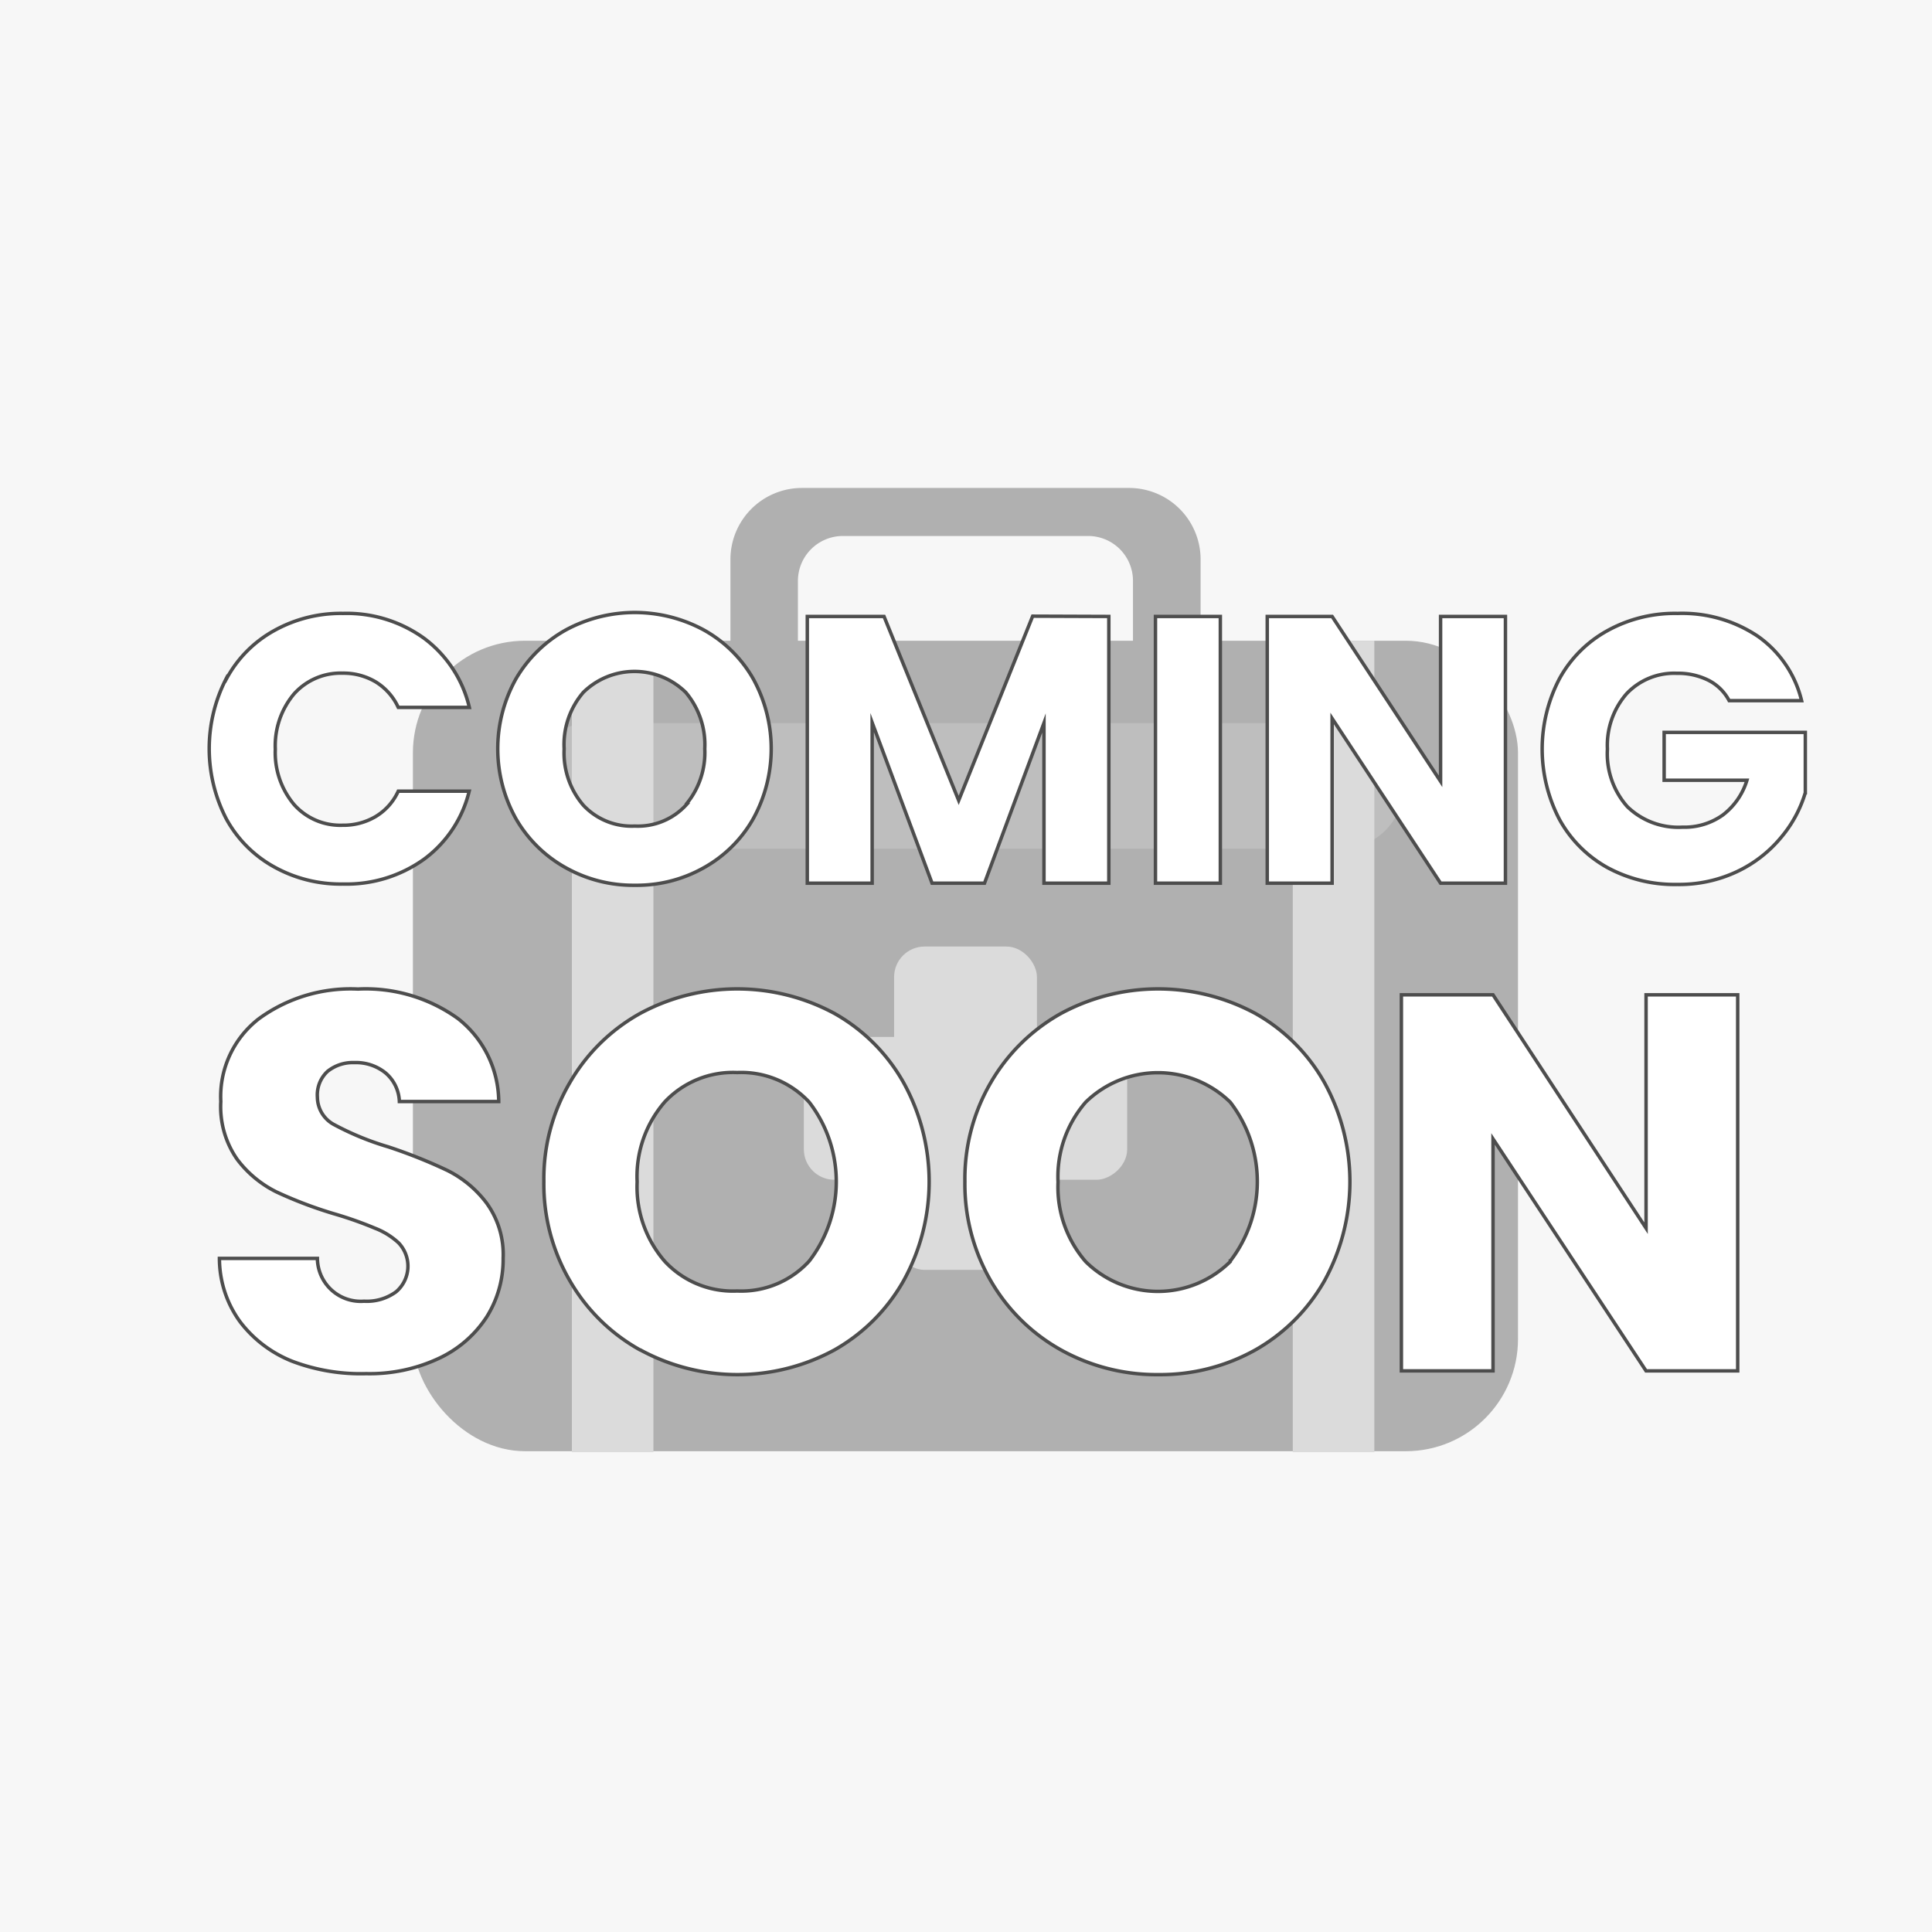 <svg id="Layer_1" data-name="Layer 1" xmlns="http://www.w3.org/2000/svg" xmlns:xlink="http://www.w3.org/1999/xlink" viewBox="0 0 140 140"><defs><style>.cls-1{fill:#efefef;}.cls-1,.cls-2{opacity:0.45;}.cls-3{fill:#595959;}.cls-4{fill:#777;}.cls-5{fill:#b8b8b8;}.cls-6{filter:url(#filter);}.cls-7{fill:#fff;}.cls-8{fill:none;stroke:#4d4d4d;stroke-miterlimit:10;stroke-width:0.25px;}</style><filter id="filter"><feOffset dx="3" dy="2" input="SourceAlpha"/><feGaussianBlur stdDeviation="5" result="blur"/><feFlood/><feComposite operator="in" in2="blur"/><feComposite in="SourceGraphic"/></filter></defs><rect class="cls-1" width="140" height="140"/><g class="cls-2"><rect class="cls-3" x="29.92" y="46.43" width="80.08" height="58.73" rx="8.13"/><path class="cls-3" d="M81.82,35.36H58.11a5.18,5.18,0,0,0-5.18,5.18V53.06H87V40.54A5.18,5.18,0,0,0,81.82,35.36Zm.28,16.1H57.82V42.1a3.26,3.26,0,0,1,3.26-3.26H78.85A3.25,3.25,0,0,1,82.1,42.1Z"/><rect class="cls-4" x="38.2" y="52.4" width="63.53" height="9.1" rx="4.55"/><rect class="cls-5" x="41.44" y="46.43" width="5.91" height="58.8"/><rect class="cls-5" x="93.68" y="46.43" width="5.91" height="58.8"/><rect class="cls-5" x="64.79" y="68.59" width="10.35" height="23.43" rx="2.21"/><rect class="cls-5" x="64.79" y="68.59" width="10.35" height="23.43" rx="2.21" transform="translate(150.27 10.35) rotate(90)"/></g><g class="cls-6"><path d="M13.41,47.19a8.71,8.71,0,0,1,3.45-3.49,9.91,9.91,0,0,1,5-1.25,9.58,9.58,0,0,1,5.88,1.81,8.72,8.72,0,0,1,3.27,5H25.86a4.24,4.24,0,0,0-1.64-1.85,4.57,4.57,0,0,0-2.4-.63,4.52,4.52,0,0,0-3.52,1.51,5.85,5.85,0,0,0-1.35,4,5.84,5.84,0,0,0,1.35,4,4.48,4.48,0,0,0,3.52,1.51,4.57,4.57,0,0,0,2.4-.63,4.15,4.15,0,0,0,1.64-1.84H31a8.64,8.64,0,0,1-3.27,4.93,9.64,9.64,0,0,1-5.88,1.8,9.91,9.91,0,0,1-5-1.25,8.79,8.79,0,0,1-3.45-3.47,11.07,11.07,0,0,1,0-10.18Z"/><path d="M38,60.88a9.46,9.46,0,0,1-3.6-3.53,10.4,10.4,0,0,1,0-10.18A9.58,9.58,0,0,1,38,43.65a10.51,10.51,0,0,1,10,0,9.36,9.36,0,0,1,3.57,3.52,10.51,10.51,0,0,1,0,10.18A9.34,9.34,0,0,1,48,60.88a9.91,9.91,0,0,1-5,1.27A10,10,0,0,1,38,60.88Zm8.69-4.56a5.84,5.84,0,0,0,1.38-4.06,5.87,5.87,0,0,0-1.38-4.09,5.3,5.3,0,0,0-7.42,0,5.8,5.8,0,0,0-1.39,4.1,5.82,5.82,0,0,0,1.39,4.08A4.79,4.79,0,0,0,43,57.86,4.74,4.74,0,0,0,46.73,56.32Z"/><path d="M77.35,42.67V62h-4.7V50.39L68.34,62h-3.8L60.2,50.36V62H55.5V42.67h5.56L66.47,56l5.36-13.35Z"/><path d="M85.43,42.67V62h-4.7V42.67Z"/><path d="M106.09,62h-4.7L93.53,50.06V62h-4.7V42.67h4.7l7.86,11.95V42.67h4.7Z"/><path d="M122.3,48.77a3.47,3.47,0,0,0-1.49-1.47,4.94,4.94,0,0,0-2.3-.51,4.73,4.73,0,0,0-3.65,1.49,5.69,5.69,0,0,0-1.38,4,5.77,5.77,0,0,0,1.44,4.17,5.31,5.31,0,0,0,4,1.49,4.77,4.77,0,0,0,2.92-.88,5,5,0,0,0,1.75-2.52h-6V51.07h10.23v4.37a9,9,0,0,1-1.78,3.27,9.27,9.27,0,0,1-3.17,2.45,9.84,9.84,0,0,1-4.34.93,10.2,10.2,0,0,1-5.1-1.25A8.89,8.89,0,0,1,110,57.37a11,11,0,0,1,0-10.18,8.79,8.79,0,0,1,3.48-3.49,10.1,10.1,0,0,1,5.08-1.25,9.84,9.84,0,0,1,5.84,1.67,8,8,0,0,1,3.15,4.65Z"/><path class="cls-7" d="M13.41,47.19a8.71,8.71,0,0,1,3.45-3.49,9.91,9.91,0,0,1,5-1.25,9.58,9.58,0,0,1,5.88,1.81,8.72,8.72,0,0,1,3.27,5H25.86a4.24,4.24,0,0,0-1.64-1.85,4.57,4.57,0,0,0-2.4-.63,4.52,4.52,0,0,0-3.52,1.51,5.85,5.85,0,0,0-1.35,4,5.84,5.84,0,0,0,1.35,4,4.48,4.48,0,0,0,3.52,1.51,4.57,4.57,0,0,0,2.4-.63,4.15,4.15,0,0,0,1.64-1.84H31a8.64,8.64,0,0,1-3.27,4.93,9.64,9.64,0,0,1-5.88,1.8,9.91,9.91,0,0,1-5-1.25,8.79,8.79,0,0,1-3.45-3.47,11.07,11.07,0,0,1,0-10.18Z"/><path class="cls-7" d="M38,60.88a9.46,9.46,0,0,1-3.6-3.53,10.4,10.4,0,0,1,0-10.18A9.58,9.58,0,0,1,38,43.65a10.51,10.51,0,0,1,10,0,9.36,9.36,0,0,1,3.57,3.52,10.51,10.51,0,0,1,0,10.18A9.34,9.34,0,0,1,48,60.88a9.91,9.91,0,0,1-5,1.27A10,10,0,0,1,38,60.88Zm8.69-4.56a5.84,5.84,0,0,0,1.38-4.06,5.87,5.87,0,0,0-1.38-4.09,5.3,5.3,0,0,0-7.42,0,5.8,5.8,0,0,0-1.39,4.1,5.82,5.82,0,0,0,1.39,4.08A4.79,4.79,0,0,0,43,57.86,4.74,4.74,0,0,0,46.73,56.32Z"/><path class="cls-7" d="M77.35,42.67V62h-4.7V50.39L68.34,62h-3.8L60.2,50.36V62H55.5V42.67h5.56L66.47,56l5.36-13.35Z"/><path class="cls-7" d="M85.43,42.67V62h-4.7V42.67Z"/><path class="cls-7" d="M106.09,62h-4.7L93.53,50.06V62h-4.7V42.67h4.7l7.86,11.95V42.67h4.7Z"/><path class="cls-7" d="M122.3,48.77a3.47,3.47,0,0,0-1.49-1.47,4.94,4.94,0,0,0-2.3-.51,4.73,4.73,0,0,0-3.65,1.49,5.69,5.69,0,0,0-1.38,4,5.77,5.77,0,0,0,1.44,4.17,5.31,5.31,0,0,0,4,1.49,4.77,4.77,0,0,0,2.92-.88,5,5,0,0,0,1.75-2.52h-6V51.07h10.23v4.37a9,9,0,0,1-1.78,3.27,9.27,9.27,0,0,1-3.17,2.45,9.84,9.84,0,0,1-4.34.93,10.2,10.2,0,0,1-5.1-1.25A8.89,8.89,0,0,1,110,57.37a11,11,0,0,1,0-10.18,8.79,8.79,0,0,1,3.48-3.49,10.1,10.1,0,0,1,5.08-1.25,9.84,9.84,0,0,1,5.84,1.67,8,8,0,0,1,3.15,4.65Z"/><path class="cls-8" d="M13.41,47.19a8.71,8.71,0,0,1,3.45-3.49,9.91,9.91,0,0,1,5-1.25,9.58,9.58,0,0,1,5.88,1.81,8.72,8.72,0,0,1,3.27,5H25.86a4.24,4.24,0,0,0-1.64-1.85,4.57,4.57,0,0,0-2.4-.63,4.52,4.52,0,0,0-3.52,1.51,5.85,5.85,0,0,0-1.35,4,5.84,5.84,0,0,0,1.35,4,4.48,4.48,0,0,0,3.52,1.51,4.57,4.57,0,0,0,2.4-.63,4.15,4.15,0,0,0,1.64-1.84H31a8.64,8.64,0,0,1-3.27,4.93,9.64,9.64,0,0,1-5.88,1.8,9.91,9.91,0,0,1-5-1.25,8.79,8.79,0,0,1-3.45-3.47,11.07,11.07,0,0,1,0-10.18Z"/><path class="cls-8" d="M38,60.88a9.46,9.46,0,0,1-3.6-3.53,10.4,10.4,0,0,1,0-10.18A9.58,9.58,0,0,1,38,43.65a10.51,10.51,0,0,1,10,0,9.36,9.36,0,0,1,3.57,3.52,10.51,10.51,0,0,1,0,10.18A9.34,9.34,0,0,1,48,60.88a9.91,9.91,0,0,1-5,1.27A10,10,0,0,1,38,60.88Zm8.69-4.56a5.84,5.84,0,0,0,1.38-4.06,5.87,5.87,0,0,0-1.38-4.09,5.3,5.3,0,0,0-7.42,0,5.8,5.8,0,0,0-1.39,4.1,5.82,5.82,0,0,0,1.39,4.08A4.79,4.79,0,0,0,43,57.86,4.74,4.74,0,0,0,46.73,56.32Z"/><path class="cls-8" d="M77.35,42.67V62h-4.7V50.39L68.34,62h-3.8L60.2,50.36V62H55.5V42.67h5.56L66.47,56l5.36-13.35Z"/><path class="cls-8" d="M85.43,42.67V62h-4.7V42.67Z"/><path class="cls-8" d="M106.09,62h-4.7L93.53,50.06V62h-4.7V42.67h4.7l7.86,11.95V42.67h4.7Z"/><path class="cls-8" d="M122.3,48.77a3.47,3.47,0,0,0-1.49-1.47,4.94,4.94,0,0,0-2.3-.51,4.73,4.73,0,0,0-3.65,1.49,5.69,5.69,0,0,0-1.38,4,5.77,5.77,0,0,0,1.44,4.17,5.31,5.31,0,0,0,4,1.49,4.77,4.77,0,0,0,2.92-.88,5,5,0,0,0,1.75-2.52h-6V51.07h10.23v4.37a9,9,0,0,1-1.78,3.27,9.27,9.27,0,0,1-3.17,2.45,9.84,9.84,0,0,1-4.34.93,10.2,10.2,0,0,1-5.1-1.25A8.89,8.89,0,0,1,110,57.37a11,11,0,0,1,0-10.18,8.79,8.79,0,0,1,3.48-3.49,10.1,10.1,0,0,1,5.08-1.25,9.84,9.84,0,0,1,5.84,1.67,8,8,0,0,1,3.15,4.65Z"/><path d="M18.17,96.64a8.82,8.82,0,0,1-3.78-2.87,7.81,7.81,0,0,1-1.49-4.58H20a3.14,3.14,0,0,0,3.38,3.1,3.58,3.58,0,0,0,2.32-.68,2.44,2.44,0,0,0,.18-3.55A5.35,5.35,0,0,0,24.17,87a27.45,27.45,0,0,0-2.81-1,30.64,30.64,0,0,1-4.31-1.62A8,8,0,0,1,14.18,82,6.66,6.66,0,0,1,13,77.82a7.13,7.13,0,0,1,2.76-6,11.28,11.28,0,0,1,7.18-2.15,11.44,11.44,0,0,1,7.26,2.15,7.71,7.71,0,0,1,2.94,6H25.94a2.85,2.85,0,0,0-1-2.07A3.4,3.4,0,0,0,22.68,75a2.92,2.92,0,0,0-1.95.64A2.32,2.32,0,0,0,20,77.51a2.27,2.27,0,0,0,1.24,2,20.56,20.56,0,0,0,3.88,1.59,37.32,37.32,0,0,1,4.29,1.71,8.05,8.05,0,0,1,2.85,2.37,6.35,6.35,0,0,1,1.2,4,7.84,7.84,0,0,1-1.18,4.23,8.32,8.32,0,0,1-3.43,3,11.79,11.79,0,0,1-5.32,1.13A14,14,0,0,1,18.17,96.64Z"/><path d="M43.38,95.82a13.35,13.35,0,0,1-5.08-5,13.92,13.92,0,0,1-1.89-7.2,13.77,13.77,0,0,1,1.89-7.18,13.39,13.39,0,0,1,5.08-5,14.83,14.83,0,0,1,14.09,0,13.15,13.15,0,0,1,5,5,14.83,14.83,0,0,1,0,14.38,13.24,13.24,0,0,1-5,5,14.72,14.72,0,0,1-14.07,0Zm12.26-6.44a9.43,9.43,0,0,0,0-11.51,6.71,6.71,0,0,0-5.22-2.15,6.78,6.78,0,0,0-5.25,2.13,8.24,8.24,0,0,0-2,5.79,8.23,8.23,0,0,0,2,5.76,6.73,6.73,0,0,0,5.25,2.15A6.66,6.66,0,0,0,55.64,89.38Z"/><path d="M73.88,95.82a13.42,13.42,0,0,1-5.08-5,14,14,0,0,1-1.88-7.2,13.86,13.86,0,0,1,1.88-7.18,13.46,13.46,0,0,1,5.08-5,14.83,14.83,0,0,1,14.09,0,13.11,13.11,0,0,1,5,5,14.9,14.9,0,0,1,0,14.38,13.27,13.27,0,0,1-5,5,14.1,14.1,0,0,1-7,1.79A14.27,14.27,0,0,1,73.88,95.82Zm12.27-6.44a9.43,9.43,0,0,0,0-11.51,7.49,7.49,0,0,0-10.48,0,8.24,8.24,0,0,0-2,5.79,8.23,8.23,0,0,0,2,5.76,7.44,7.44,0,0,0,10.48,0Z"/><path d="M122.92,97.34h-6.64L105.19,80.53V97.34H98.55V70.09h6.64L116.28,87V70.09h6.64Z"/><path class="cls-7" d="M18.17,96.64a8.82,8.82,0,0,1-3.78-2.87,7.81,7.81,0,0,1-1.49-4.58H20a3.14,3.14,0,0,0,3.38,3.1,3.58,3.58,0,0,0,2.32-.68,2.44,2.44,0,0,0,.18-3.55A5.35,5.35,0,0,0,24.17,87a27.45,27.45,0,0,0-2.81-1,30.64,30.64,0,0,1-4.31-1.62A8,8,0,0,1,14.18,82,6.66,6.66,0,0,1,13,77.82a7.13,7.13,0,0,1,2.76-6,11.28,11.28,0,0,1,7.18-2.15,11.44,11.44,0,0,1,7.26,2.15,7.71,7.71,0,0,1,2.94,6H25.94a2.85,2.85,0,0,0-1-2.07A3.4,3.4,0,0,0,22.68,75a2.92,2.92,0,0,0-1.95.64A2.32,2.32,0,0,0,20,77.51a2.27,2.27,0,0,0,1.24,2,20.56,20.56,0,0,0,3.88,1.59,37.32,37.32,0,0,1,4.29,1.71,8.05,8.05,0,0,1,2.85,2.37,6.35,6.35,0,0,1,1.2,4,7.84,7.84,0,0,1-1.18,4.23,8.32,8.32,0,0,1-3.43,3,11.79,11.79,0,0,1-5.32,1.13A14,14,0,0,1,18.17,96.64Z"/><path class="cls-7" d="M43.38,95.82a13.35,13.35,0,0,1-5.08-5,13.92,13.92,0,0,1-1.89-7.2,13.77,13.77,0,0,1,1.89-7.18,13.39,13.39,0,0,1,5.08-5,14.83,14.83,0,0,1,14.09,0,13.15,13.15,0,0,1,5,5,14.83,14.83,0,0,1,0,14.38,13.24,13.24,0,0,1-5,5,14.72,14.72,0,0,1-14.07,0Zm12.26-6.44a9.43,9.43,0,0,0,0-11.51,6.71,6.71,0,0,0-5.22-2.15,6.78,6.78,0,0,0-5.25,2.13,8.24,8.24,0,0,0-2,5.79,8.23,8.23,0,0,0,2,5.76,6.73,6.73,0,0,0,5.25,2.15A6.66,6.66,0,0,0,55.64,89.38Z"/><path class="cls-7" d="M73.88,95.82a13.42,13.42,0,0,1-5.08-5,14,14,0,0,1-1.88-7.2,13.86,13.86,0,0,1,1.88-7.18,13.46,13.46,0,0,1,5.08-5,14.83,14.83,0,0,1,14.09,0,13.11,13.11,0,0,1,5,5,14.9,14.9,0,0,1,0,14.38,13.27,13.27,0,0,1-5,5,14.1,14.1,0,0,1-7,1.79A14.27,14.27,0,0,1,73.88,95.82Zm12.27-6.44a9.43,9.43,0,0,0,0-11.51,7.49,7.49,0,0,0-10.48,0,8.24,8.24,0,0,0-2,5.79,8.23,8.23,0,0,0,2,5.76,7.44,7.44,0,0,0,10.48,0Z"/><path class="cls-7" d="M122.92,97.34h-6.64L105.19,80.53V97.34H98.55V70.09h6.64L116.28,87V70.09h6.64Z"/><path class="cls-8" d="M18.17,96.64a8.82,8.82,0,0,1-3.78-2.87,7.81,7.81,0,0,1-1.49-4.58H20a3.14,3.14,0,0,0,3.38,3.1,3.58,3.58,0,0,0,2.32-.68,2.44,2.44,0,0,0,.18-3.55A5.35,5.35,0,0,0,24.17,87a27.45,27.45,0,0,0-2.81-1,30.64,30.64,0,0,1-4.31-1.62A8,8,0,0,1,14.18,82,6.66,6.66,0,0,1,13,77.82a7.13,7.13,0,0,1,2.76-6,11.28,11.28,0,0,1,7.18-2.15,11.44,11.44,0,0,1,7.26,2.15,7.71,7.71,0,0,1,2.94,6H25.94a2.85,2.85,0,0,0-1-2.07A3.4,3.4,0,0,0,22.68,75a2.92,2.92,0,0,0-1.95.64A2.32,2.32,0,0,0,20,77.51a2.27,2.27,0,0,0,1.24,2,20.56,20.56,0,0,0,3.88,1.59,37.32,37.32,0,0,1,4.29,1.71,8.05,8.05,0,0,1,2.85,2.37,6.35,6.35,0,0,1,1.2,4,7.84,7.84,0,0,1-1.18,4.23,8.32,8.32,0,0,1-3.43,3,11.79,11.79,0,0,1-5.32,1.13A14,14,0,0,1,18.17,96.64Z"/><path class="cls-8" d="M43.38,95.82a13.35,13.35,0,0,1-5.08-5,13.92,13.92,0,0,1-1.89-7.2,13.77,13.77,0,0,1,1.89-7.18,13.39,13.39,0,0,1,5.08-5,14.83,14.83,0,0,1,14.09,0,13.15,13.15,0,0,1,5,5,14.83,14.83,0,0,1,0,14.38,13.24,13.24,0,0,1-5,5,14.72,14.72,0,0,1-14.07,0Zm12.26-6.44a9.43,9.43,0,0,0,0-11.51,6.71,6.71,0,0,0-5.22-2.15,6.78,6.78,0,0,0-5.25,2.13,8.24,8.24,0,0,0-2,5.79,8.23,8.23,0,0,0,2,5.76,6.73,6.73,0,0,0,5.25,2.15A6.66,6.66,0,0,0,55.64,89.38Z"/><path class="cls-8" d="M73.88,95.82a13.42,13.42,0,0,1-5.08-5,14,14,0,0,1-1.88-7.2,13.86,13.86,0,0,1,1.88-7.18,13.46,13.46,0,0,1,5.08-5,14.83,14.83,0,0,1,14.09,0,13.11,13.11,0,0,1,5,5,14.9,14.9,0,0,1,0,14.38,13.27,13.27,0,0,1-5,5,14.1,14.1,0,0,1-7,1.79A14.27,14.27,0,0,1,73.88,95.82Zm12.27-6.44a9.43,9.43,0,0,0,0-11.51,7.49,7.49,0,0,0-10.48,0,8.24,8.24,0,0,0-2,5.79,8.23,8.23,0,0,0,2,5.76,7.44,7.44,0,0,0,10.48,0Z"/><path class="cls-8" d="M122.92,97.34h-6.64L105.19,80.53V97.34H98.55V70.09h6.64L116.28,87V70.09h6.64Z"/></g></svg>